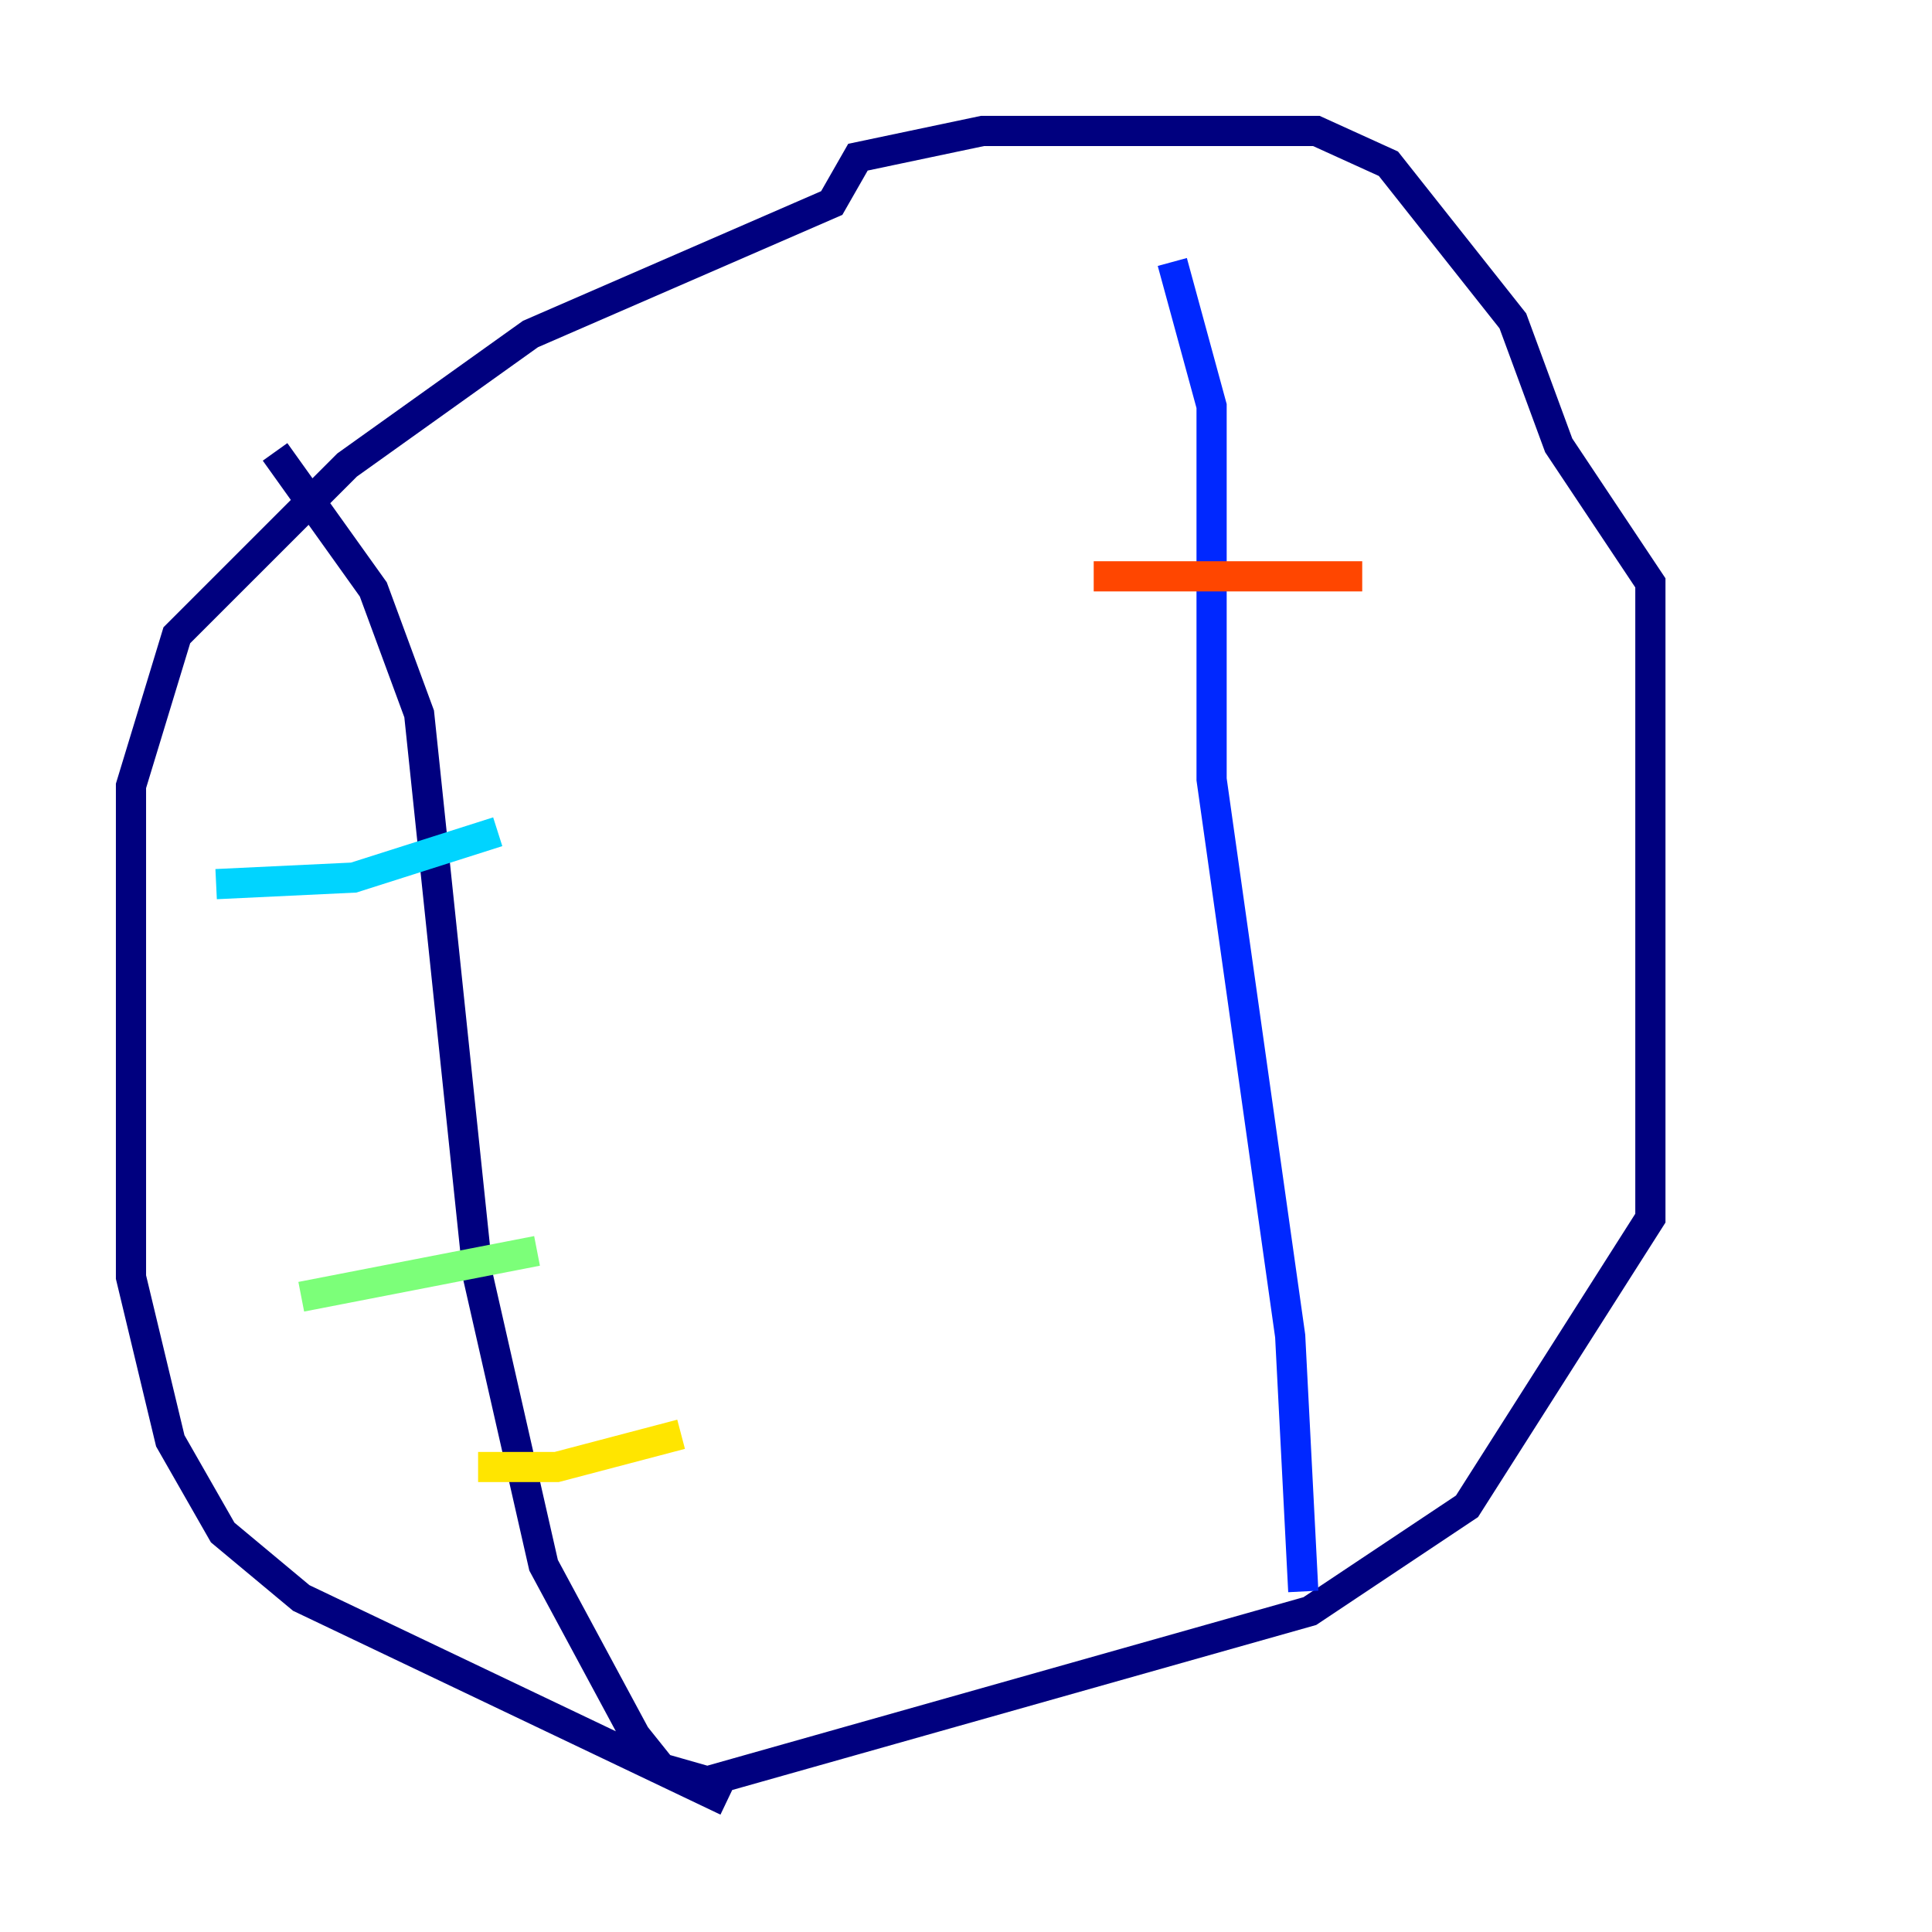 <?xml version="1.0" encoding="utf-8" ?>
<svg baseProfile="tiny" height="128" version="1.2" viewBox="0,0,128,128" width="128" xmlns="http://www.w3.org/2000/svg" xmlns:ev="http://www.w3.org/2001/xml-events" xmlns:xlink="http://www.w3.org/1999/xlink"><defs /><polyline fill="none" points="48.163,119.322 19.959,105.871 14.752,101.532 11.281,95.458 8.678,84.61 8.678,52.068 11.715,42.088 22.997,30.807 35.146,22.129 55.105,13.451 56.841,10.414 65.085,8.678 87.214,8.678 91.986,10.848 100.231,21.261 103.268,29.505 109.342,38.617 109.342,80.705 97.193,99.797 86.78,106.739 46.861,118.02 43.824,117.153 42.088,114.983 36.014,103.702 31.675,84.61 27.77,47.295 24.732,39.051 18.224,29.939" stroke="#00007f" stroke-width="2" /><polyline fill="none" points="86.346,105.437 85.478,88.515 80.271,51.634 80.271,26.902 77.668,17.356" stroke="#0028ff" stroke-width="2" /><polyline fill="none" points="14.319,58.576 23.43,58.142 32.976,55.105" stroke="#00d4ff" stroke-width="2" /><polyline fill="none" points="19.959,85.912 35.58,82.875" stroke="#7cff79" stroke-width="2" /><polyline fill="none" points="31.675,97.193 36.881,97.193 45.125,95.024" stroke="#ffe500" stroke-width="2" /><polyline fill="none" points="72.461,38.183 90.251,38.183" stroke="#ff4600" stroke-width="2" /><polyline fill="none" points="81.573,59.01 81.573,59.01" stroke="#7f0000" stroke-width="2" /></svg>